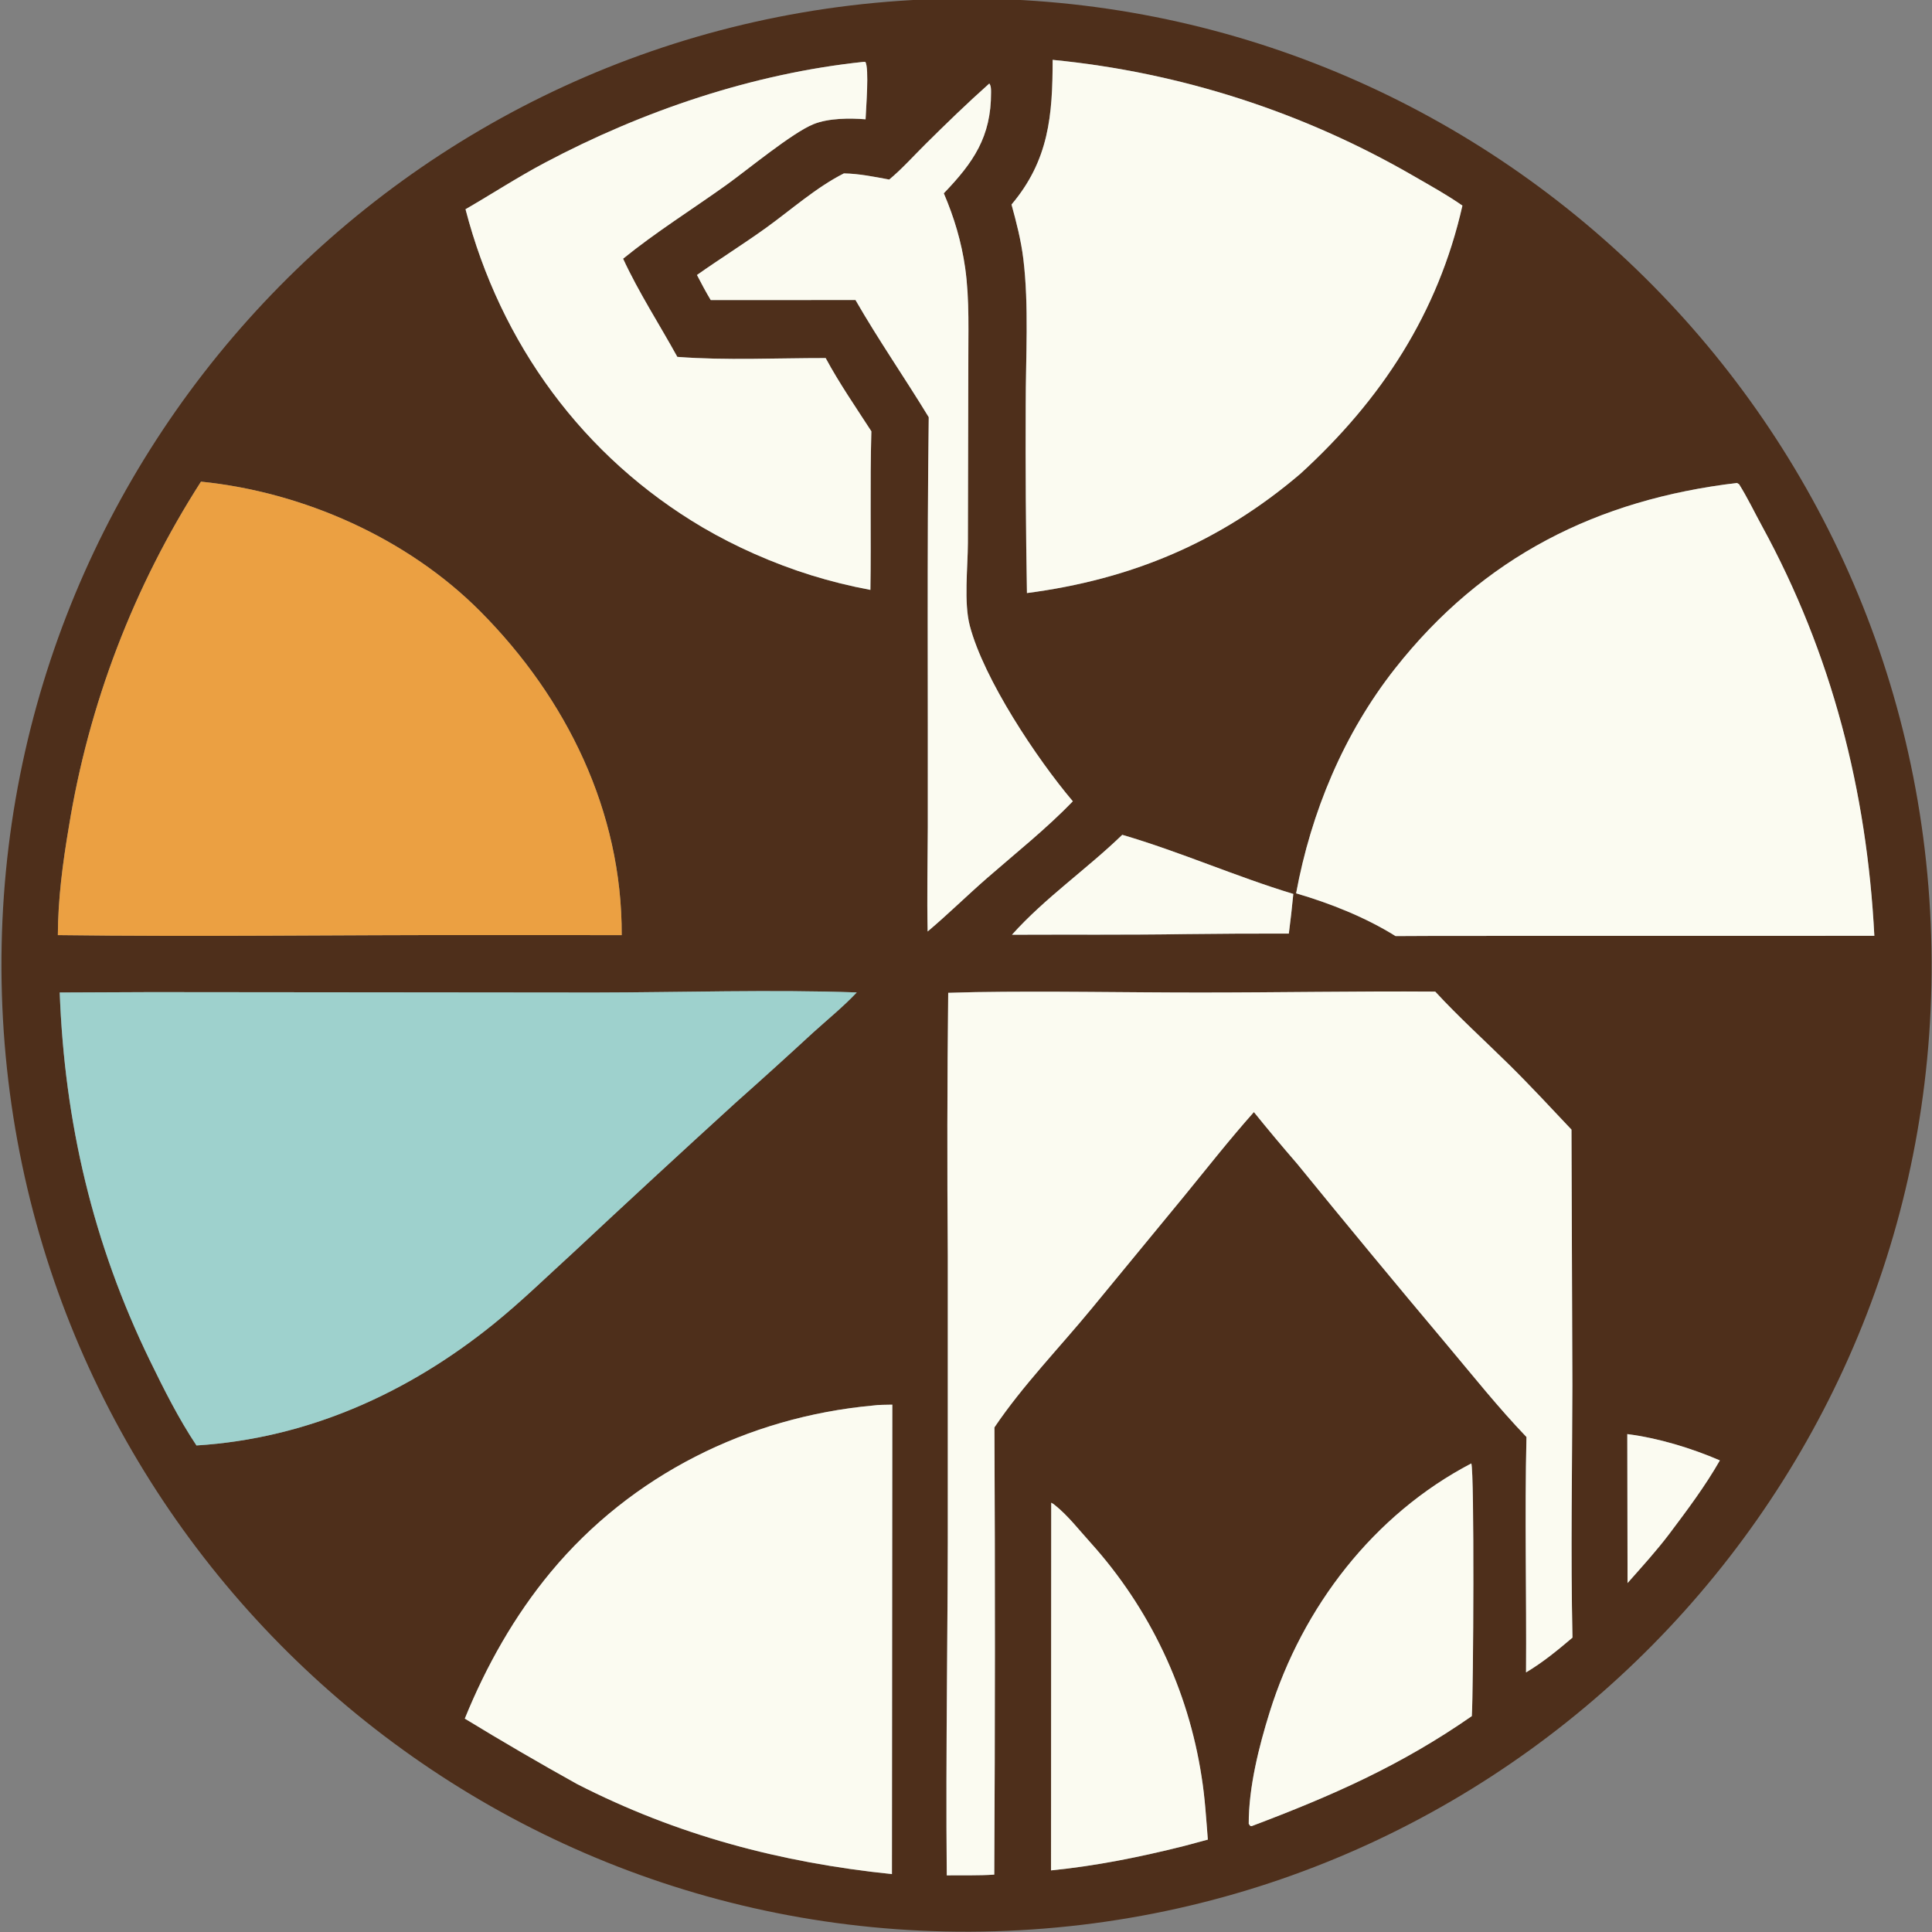 <svg width="60" height="60" viewBox="0 0 60 60" fill="none" xmlns="http://www.w3.org/2000/svg">
<rect x="0" y="0" width="60" height="60" fill="#808080" stroke="none"/>
<g clip-path="url(#clip0_263_1022)">
<path d="M30.9 59.977C14.363 60.465 0.559 47.441 0.059 30.879C-0.441 14.317 12.553 0.481 29.089 -0.031C45.643 -0.545 59.474 12.486 59.974 29.065C60.475 45.645 47.454 59.488 30.9 59.977ZM32.689 1.859C32.689 3.587 32.572 4.977 31.413 6.352C31.565 6.907 31.708 7.459 31.778 8.032C31.958 9.49 31.852 11.112 31.853 12.586C31.845 14.53 31.858 16.475 31.892 18.418C35.136 17.994 37.892 16.84 40.385 14.712C42.894 12.421 44.66 9.73 45.415 6.386C44.936 6.05 44.417 5.765 43.911 5.472C40.472 3.477 36.645 2.245 32.689 1.859ZM26.82 1.921C23.382 2.282 19.959 3.442 16.913 5.058C16.073 5.504 15.279 6.022 14.457 6.498C15.539 10.667 18.103 14.189 21.828 16.383C22.347 16.686 22.882 16.959 23.432 17.202C24.606 17.721 25.768 18.083 27.031 18.32C27.057 16.678 27.015 15.035 27.06 13.394C26.578 12.646 26.064 11.904 25.642 11.12C24.12 11.119 22.55 11.199 21.035 11.083C20.482 10.08 19.829 9.071 19.351 8.035C20.363 7.212 21.49 6.507 22.552 5.748C23.202 5.284 24.606 4.12 25.267 3.855C25.733 3.668 26.387 3.665 26.881 3.705C26.891 3.409 27 2.103 26.873 1.922L26.82 1.921ZM30.724 2.594C30.043 3.199 29.393 3.829 28.746 4.471C28.377 4.837 28.014 5.244 27.615 5.577C27.152 5.49 26.679 5.393 26.207 5.385C25.354 5.814 24.562 6.52 23.784 7.08C23.083 7.584 22.35 8.042 21.644 8.54C21.781 8.803 21.919 9.065 22.072 9.319L26.567 9.317C27.28 10.557 28.099 11.736 28.842 12.957C28.787 17.202 28.822 21.454 28.813 25.7C28.808 26.774 28.785 27.854 28.808 28.929C29.441 28.395 30.031 27.813 30.655 27.268C31.546 26.491 32.496 25.737 33.317 24.885C32.196 23.561 30.55 21.09 30.116 19.429C29.93 18.713 30.055 17.625 30.058 16.867L30.071 11.383C30.066 10.37 30.115 9.321 29.973 8.317C29.86 7.515 29.629 6.746 29.31 6.004C30.227 5.048 30.781 4.252 30.777 2.874C30.777 2.776 30.78 2.676 30.724 2.594ZM6.241 14.958C4.151 18.214 2.754 21.867 2.136 25.689C1.949 26.792 1.8 27.92 1.796 29.041C6.166 29.098 10.543 29.032 14.914 29.04L19.307 29.041C19.322 25.194 17.592 21.683 14.922 18.994C12.66 16.716 9.42 15.279 6.241 14.958ZM53.941 14.999C49.603 15.514 46.056 17.292 43.324 20.761C41.73 22.785 40.718 25.216 40.251 27.743C41.312 28.054 42.4 28.485 43.34 29.071L44.641 29.065L58.208 29.063C57.975 24.562 56.888 20.306 54.721 16.341C54.484 15.906 54.271 15.458 54.007 15.038L53.941 14.999ZM34.853 25.926C33.751 26.992 32.447 27.89 31.427 29.029C33.227 29.02 35.029 29.039 36.828 29.009C37.894 28.996 38.96 28.991 40.026 28.993C40.079 28.584 40.125 28.173 40.165 27.762C38.373 27.22 36.652 26.452 34.853 25.926ZM4.688 30.811L1.854 30.824C2.004 34.86 2.886 38.618 4.655 42.254C5.09 43.149 5.548 44.061 6.1 44.89C9.545 44.675 12.676 43.265 15.342 41.107C16.198 40.414 16.992 39.639 17.805 38.897C19.476 37.335 21.156 35.784 22.847 34.244C23.656 33.526 24.458 32.8 25.253 32.066C25.703 31.659 26.191 31.263 26.606 30.821C23.958 30.727 21.143 30.82 18.476 30.824L4.688 30.811ZM30.298 30.81L29.447 30.833C29.416 33.552 29.412 36.272 29.434 38.992L29.435 46.434C29.444 50.368 29.364 54.308 29.402 58.241C29.892 58.236 30.39 58.251 30.878 58.218C30.903 53.588 30.904 48.958 30.883 44.329C31.759 43.028 32.907 41.85 33.903 40.637L36.772 37.151C37.486 36.276 38.19 35.38 38.94 34.536C39.377 35.078 39.824 35.611 40.279 36.137C41.811 38.017 43.356 39.885 44.917 41.74C45.733 42.712 46.527 43.713 47.406 44.628C47.347 47.063 47.409 49.502 47.392 51.938C47.916 51.626 48.371 51.251 48.834 50.858C48.777 48.252 48.825 45.643 48.831 43.037L48.803 35.081C48.158 34.397 47.516 33.704 46.846 33.044C46.087 32.297 45.293 31.578 44.572 30.795C42.127 30.777 39.681 30.825 37.236 30.824C34.926 30.824 32.607 30.774 30.298 30.81ZM27.103 43.651C23.229 44.008 19.608 45.807 17.106 48.82C15.978 50.177 15.097 51.742 14.434 53.373C15.583 54.075 16.746 54.752 17.922 55.406C21.029 56.995 24.237 57.844 27.699 58.202L27.71 43.623C27.512 43.631 27.299 43.622 27.103 43.651ZM50.537 44.537L50.545 49.163C50.989 48.662 51.441 48.167 51.845 47.632C52.4 46.894 52.954 46.158 53.412 45.354C52.521 44.971 51.501 44.66 50.537 44.537ZM45.692 45.448C42.659 47.032 40.45 49.908 39.434 53.159C39.096 54.24 38.777 55.506 38.78 56.641L38.827 56.706L38.87 56.712C41.376 55.766 43.498 54.832 45.708 53.295C45.758 52.494 45.791 45.729 45.692 45.448ZM32.645 46.668L32.639 58.087C34.037 57.948 35.397 57.673 36.76 57.332L37.509 57.131C37.457 56.484 37.42 55.828 37.317 55.187C36.903 52.477 35.704 49.949 33.871 47.913C33.517 47.523 33.166 47.066 32.753 46.738C32.706 46.7 32.692 46.694 32.645 46.668Z" fill="#4E2F1B"/>
<path d="M31.414 6.352C32.574 4.977 32.691 3.587 32.691 1.859C36.647 2.245 40.473 3.477 43.913 5.472C44.419 5.765 44.938 6.05 45.417 6.385C44.661 9.73 42.895 12.421 40.386 14.712C37.893 16.84 35.137 17.994 31.893 18.418C31.859 16.474 31.846 14.53 31.855 12.586C31.854 11.111 31.959 9.49 31.78 8.032C31.709 7.458 31.567 6.907 31.414 6.352Z" fill="#FBFBF1"/>
<path d="M14.457 6.498C15.279 6.022 16.073 5.504 16.913 5.058C19.959 3.442 23.382 2.282 26.82 1.921L26.873 1.922C27 2.103 26.891 3.409 26.881 3.705C26.387 3.665 25.733 3.668 25.267 3.855C24.606 4.12 23.202 5.283 22.552 5.748C21.49 6.507 20.363 7.212 19.351 8.034C19.829 9.071 20.482 10.08 21.035 11.083C22.55 11.199 24.12 11.118 25.642 11.12C26.064 11.904 26.578 12.646 27.061 13.394C27.015 15.035 27.057 16.678 27.031 18.32C25.768 18.083 24.606 17.721 23.432 17.202C22.882 16.959 22.347 16.686 21.828 16.383C18.103 14.189 15.539 10.667 14.457 6.498Z" fill="#FBFBF1"/>
<path d="M27.616 5.576C28.015 5.244 28.377 4.837 28.747 4.471C29.394 3.829 30.044 3.199 30.725 2.593C30.781 2.676 30.778 2.776 30.778 2.874C30.782 4.251 30.228 5.048 29.311 6.003C29.63 6.746 29.86 7.515 29.974 8.317C30.116 9.32 30.067 10.37 30.072 11.383L30.059 16.866C30.056 17.624 29.93 18.713 30.117 19.428C30.551 21.089 32.197 23.561 33.318 24.885C32.497 25.736 31.547 26.491 30.656 27.268C30.032 27.812 29.442 28.394 28.809 28.928C28.786 27.854 28.809 26.774 28.814 25.699C28.822 21.453 28.788 17.202 28.843 12.957C28.099 11.735 27.28 10.556 26.568 9.317L22.073 9.319C21.919 9.064 21.782 8.803 21.645 8.54C22.35 8.042 23.084 7.584 23.785 7.08C24.563 6.52 25.355 5.814 26.208 5.385C26.68 5.393 27.153 5.49 27.616 5.576Z" fill="#FBFBF1"/>
<path d="M1.797 29.041C1.801 27.92 1.949 26.792 2.137 25.689C2.754 21.867 4.152 18.214 6.242 14.958C9.42 15.279 12.661 16.716 14.923 18.994C17.592 21.683 19.323 25.195 19.308 29.041L14.914 29.04C10.543 29.032 6.167 29.098 1.797 29.041Z" fill="#EBA042"/>
<path d="M40.252 27.743C40.719 25.216 41.731 22.785 43.325 20.761C46.057 17.292 49.604 15.514 53.943 14.999L54.009 15.038C54.272 15.458 54.485 15.906 54.723 16.341C56.889 20.306 57.977 24.562 58.21 29.063L44.642 29.065L43.341 29.071C42.401 28.485 41.314 28.054 40.252 27.743Z" fill="#FBFBF1"/>
<path d="M31.428 29.029C32.447 27.89 33.751 26.992 34.853 25.926C36.652 26.452 38.373 27.22 40.165 27.762C40.126 28.173 40.079 28.584 40.026 28.993C38.96 28.991 37.894 28.996 36.828 29.009C35.029 29.038 33.227 29.02 31.428 29.029Z" fill="#FBFBF1"/>
<path d="M1.855 30.823L4.689 30.811L18.477 30.824C21.145 30.82 23.959 30.727 26.608 30.821C26.192 31.262 25.704 31.659 25.254 32.066C24.459 32.799 23.657 33.525 22.848 34.244C21.158 35.784 19.477 37.335 17.807 38.897C16.993 39.639 16.199 40.414 15.343 41.107C12.677 43.265 9.547 44.675 6.102 44.89C5.549 44.061 5.091 43.148 4.656 42.254C2.887 38.618 2.005 34.86 1.855 30.823Z" fill="#9ED1CD"/>
<path d="M29.448 30.833L30.299 30.811C32.608 30.775 34.926 30.824 37.236 30.824C39.682 30.825 42.127 30.778 44.572 30.795C45.294 31.578 46.088 32.297 46.847 33.044C47.517 33.704 48.158 34.397 48.804 35.081L48.832 43.037C48.826 45.643 48.777 48.252 48.835 50.858C48.371 51.252 47.916 51.626 47.393 51.938C47.41 49.502 47.348 47.063 47.406 44.628C46.528 43.713 45.733 42.712 44.917 41.741C43.357 39.885 41.811 38.017 40.28 36.137C39.824 35.611 39.378 35.078 38.941 34.537C38.19 35.38 37.487 36.276 36.772 37.151L33.904 40.637C32.907 41.85 31.76 43.029 30.883 44.329C30.905 48.959 30.903 53.588 30.878 58.218C30.39 58.251 29.892 58.236 29.403 58.241C29.365 54.308 29.445 50.368 29.435 46.434L29.435 38.992C29.413 36.273 29.417 33.553 29.448 30.833Z" fill="#FBFBF1"/>
<path d="M14.435 53.373C15.098 51.741 15.98 50.177 17.107 48.819C19.609 45.807 23.23 44.008 27.104 43.651C27.3 43.622 27.513 43.63 27.712 43.623L27.7 58.202C24.238 57.844 21.03 56.995 17.923 55.406C16.747 54.752 15.584 54.074 14.435 53.373Z" fill="#FBFBF1"/>
<path d="M50.545 49.163L50.537 44.537C51.501 44.66 52.521 44.97 53.412 45.354C52.953 46.158 52.4 46.893 51.845 47.632C51.441 48.166 50.989 48.661 50.545 49.163Z" fill="#FBFBF1"/>
<path d="M38.871 56.712L38.828 56.706L38.781 56.641C38.778 55.506 39.097 54.24 39.435 53.159C40.452 49.908 42.66 47.032 45.693 45.448C45.792 45.729 45.759 52.494 45.709 53.295C43.499 54.832 41.377 55.766 38.871 56.712Z" fill="#FBFBF1"/>
<path d="M32.641 58.087L32.647 46.668C32.693 46.694 32.707 46.7 32.755 46.738C33.167 47.065 33.518 47.523 33.872 47.913C35.706 49.948 36.904 52.477 37.318 55.187C37.421 55.828 37.459 56.483 37.511 57.131L36.761 57.332C35.399 57.673 34.038 57.948 32.641 58.087Z" fill="#FBFBF1"/>
</g>
<defs>
<clipPath id="clip0_263_1022">
<rect width="60" height="60" fill="white"/>
</clipPath>
</defs>
</svg>

